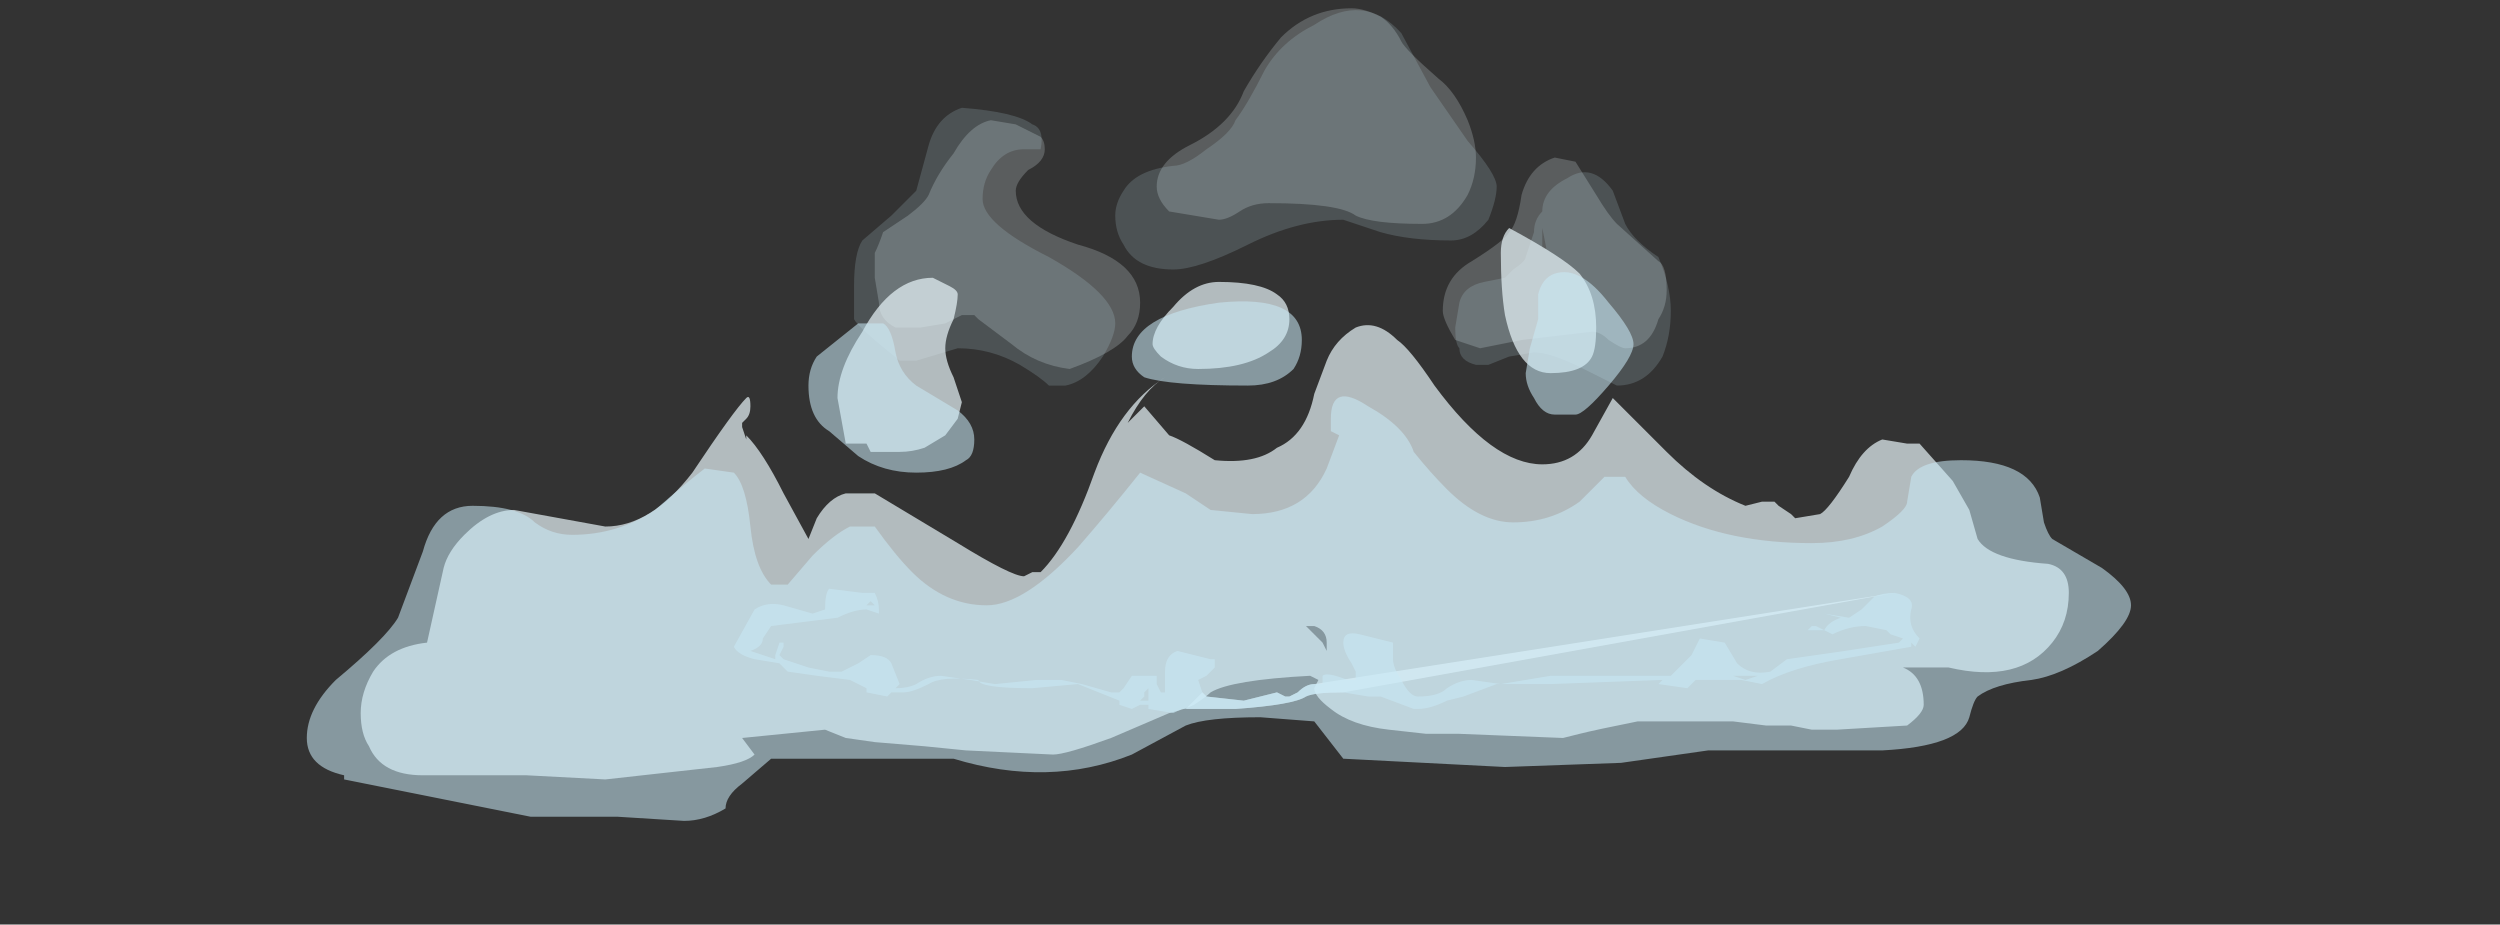 <?xml version="1.0" encoding="UTF-8" standalone="no"?>
<svg xmlns:ffdec="https://www.free-decompiler.com/flash" xmlns:xlink="http://www.w3.org/1999/xlink" ffdec:objectType="frame" height="78.05px" width="211.05px" xmlns="http://www.w3.org/2000/svg">
  <rect width="100%" height="100%" fill="#333333" stroke="none"/>
  <g transform="matrix(1.0, 0.0, 0.0, 1.0, 109.9, 58.05)">
    <use ffdec:characterId="256" height="4.55" transform="matrix(7.0, 0.0, 0.0, 7.0, -37.8, -57.35)" width="9.85" xlink:href="#shape0"/>
    <use ffdec:characterId="246" height="6.65" transform="matrix(7.0, 0.0, 0.0, 7.0, -79.45, -38.8)" width="20.6" xlink:href="#shape1"/>
    <use ffdec:characterId="280" height="1.5" transform="matrix(7.0, 0.0, 0.0, 7.0, -47.95, -8.35)" width="14.3" xlink:href="#shape2"/>
    <use ffdec:characterId="248" height="6.65" transform="matrix(7.0, 0.0, 0.0, 7.0, -84.0, -35.3)" width="22.0" xlink:href="#shape3"/>
  </g>
  <defs>
    <g id="shape0" transform="matrix(1.0, 0.0, 0.0, 1.0, 5.75, 7.2)">
      <path d="M0.6 -7.1 Q0.75 -7.0 0.85 -6.8 0.9 -6.7 1.3 -6.35 1.5 -6.2 1.65 -5.85 1.75 -5.6 1.75 -5.4 1.75 -5.15 1.65 -4.95 1.45 -4.6 1.1 -4.6 0.5 -4.6 0.3 -4.7 0.1 -4.85 -0.75 -4.85 -0.95 -4.85 -1.1 -4.75 -1.25 -4.65 -1.35 -4.65 L-1.95 -4.75 Q-2.1 -4.9 -2.1 -5.05 -2.1 -5.35 -1.7 -5.55 -1.2 -5.8 -1.05 -6.2 -0.85 -6.55 -0.6 -6.85 -0.25 -7.2 0.25 -7.2 0.4 -7.2 0.6 -7.1 M2.95 -5.3 L2.95 -5.3 M4.05 -3.8 Q4.05 -3.6 3.95 -3.45 3.85 -3.1 3.55 -3.1 3.5 -3.1 3.35 -3.2 3.25 -3.3 3.15 -3.3 L2.3 -3.2 1.8 -3.1 1.5 -3.2 Q1.35 -3.45 1.35 -3.55 1.35 -3.95 1.7 -4.15 2.1 -4.4 2.15 -4.5 2.25 -4.6 2.3 -4.95 2.4 -5.3 2.7 -5.4 L2.95 -5.35 3.2 -4.95 Q3.35 -4.7 3.45 -4.6 L3.95 -4.15 Q4.05 -4.1 4.05 -3.8 M-3.8 -5.8 L-3.5 -5.65 Q-3.45 -5.6 -3.45 -5.5 -3.45 -5.35 -3.65 -5.25 -3.8 -5.1 -3.8 -5.0 -3.8 -4.6 -3.05 -4.35 -2.3 -4.15 -2.3 -3.65 -2.3 -3.4 -2.45 -3.25 -2.6 -3.05 -3.15 -2.85 -3.55 -2.9 -3.85 -3.15 L-4.25 -3.45 -4.3 -3.5 -4.45 -3.5 -4.65 -3.4 -4.95 -3.35 -5.25 -3.35 Q-5.45 -3.45 -5.45 -3.65 L-5.5 -3.95 -5.5 -4.25 Q-5.45 -4.35 -5.4 -4.5 L-5.1 -4.7 Q-4.9 -4.85 -4.85 -4.95 -4.75 -5.2 -4.55 -5.45 -4.35 -5.8 -4.1 -5.85 L-3.8 -5.8" fill="#ebf7fc" fill-opacity="0.216" fill-rule="evenodd" stroke="none"/>
      <path d="M3.55 -4.6 Q3.65 -4.4 3.95 -4.2 4.1 -3.85 4.1 -3.55 4.1 -3.25 4.0 -3.0 3.8 -2.65 3.45 -2.65 L3.05 -2.85 Q2.65 -3.05 2.45 -3.05 L2.15 -3.0 1.9 -2.9 1.75 -2.9 Q1.55 -2.95 1.55 -3.1 1.5 -3.15 1.5 -3.35 L1.55 -3.65 Q1.6 -3.85 1.85 -3.9 L2.1 -3.95 2.2 -4.05 Q2.35 -4.15 2.35 -4.2 L2.45 -4.5 Q2.45 -4.65 2.55 -4.75 2.55 -5.0 2.85 -5.15 3.15 -5.35 3.4 -5.0 L3.55 -4.6 M1.2 -6.25 L1.65 -5.6 Q2.0 -5.2 2.0 -5.05 2.0 -4.9 1.9 -4.65 1.7 -4.4 1.45 -4.4 0.95 -4.4 0.6 -4.5 L0.15 -4.65 Q-0.4 -4.65 -1.0 -4.35 -1.6 -4.05 -1.9 -4.05 -2.35 -4.05 -2.5 -4.35 -2.6 -4.5 -2.6 -4.7 -2.6 -4.85 -2.5 -5.0 -2.35 -5.25 -1.9 -5.3 -1.75 -5.3 -1.5 -5.5 -1.2 -5.7 -1.15 -5.85 -1.0 -6.05 -0.8 -6.45 -0.6 -6.8 -0.2 -7.0 0.4 -7.4 0.85 -6.9 L1.2 -6.25 M2.55 -4.6 Q2.55 -4.5 2.55 -4.4 L2.55 -4.3 2.6 -4.3 2.55 -4.55 2.55 -4.6 M-3.7 -5.5 Q-3.95 -5.5 -4.1 -5.25 -4.2 -5.1 -4.2 -4.9 -4.2 -4.6 -3.4 -4.2 -2.6 -3.75 -2.6 -3.4 -2.6 -3.25 -2.75 -3.0 -2.95 -2.7 -3.2 -2.65 L-3.4 -2.65 Q-3.5 -2.75 -3.75 -2.9 -4.1 -3.1 -4.5 -3.1 L-5.0 -2.95 -5.2 -2.95 Q-5.7 -3.35 -5.75 -3.45 L-5.75 -3.85 Q-5.75 -4.25 -5.65 -4.4 L-5.3 -4.7 -5.0 -5.0 -4.85 -5.55 Q-4.75 -5.9 -4.45 -6.0 -3.8 -5.95 -3.6 -5.8 -3.45 -5.75 -3.5 -5.5 L-3.7 -5.5" fill="#c9e9f6" fill-opacity="0.173" fill-rule="evenodd" stroke="none"/>
    </g>
    <g id="shape1" transform="matrix(1.0, 0.0, 0.0, 1.0, 11.7, 4.55)">
      <path d="M6.8 -0.15 L0.15 1.05 Q-0.2 1.05 -0.3 1.1 -0.45 1.2 -1.15 1.25 L-1.75 1.25 -1.55 1.05 -1.5 1.1 -1.05 1.15 -0.65 1.05 -0.55 1.1 -0.5 1.1 -0.4 1.05 Q-0.3 0.95 -0.2 0.95 L6.8 -0.15 M-1.65 1.15 L-1.65 1.15" fill="#ebf7fc" fill-opacity="0.69" fill-rule="evenodd" stroke="none"/>
      <path d="M2.15 -4.55 Q2.8 -4.2 3.0 -4.0 3.2 -3.75 3.2 -3.35 3.2 -3.1 3.15 -3.0 3.05 -2.8 2.65 -2.8 2.25 -2.8 2.1 -3.5 2.05 -3.8 2.05 -4.25 2.05 -4.45 2.15 -4.55 M2.55 -1.7 Q2.95 -1.7 3.15 -2.05 L3.4 -2.5 4.05 -1.85 Q4.5 -1.4 5.0 -1.2 L5.2 -1.25 5.35 -1.25 5.4 -1.2 5.55 -1.1 5.6 -1.05 5.9 -1.1 Q6.0 -1.15 6.25 -1.55 6.4 -1.9 6.65 -2.0 L6.95 -1.95 7.1 -1.95 7.5 -1.5 7.7 -1.15 7.8 -0.8 Q7.95 -0.55 8.65 -0.5 8.9 -0.45 8.9 -0.15 8.9 0.2 8.7 0.45 8.3 0.95 7.45 0.75 L6.9 0.75 Q7.15 0.85 7.15 1.2 7.15 1.3 6.95 1.45 L6.1 1.5 5.8 1.5 5.55 1.45 5.25 1.45 4.85 1.4 3.7 1.4 Q3.2 1.5 3.0 1.55 L2.8 1.6 1.55 1.55 1.15 1.55 0.7 1.5 Q0.25 1.45 0.0 1.25 -0.2 1.1 -0.2 1.0 L-0.15 0.9 -0.25 0.85 Q-1.2 0.9 -1.45 1.05 -1.5 1.1 -1.65 1.2 -1.75 1.25 -1.95 1.3 L-2.65 1.6 Q-3.2 1.8 -3.35 1.8 L-4.4 1.75 -4.9 1.7 -5.5 1.65 -5.85 1.6 -6.1 1.5 -7.1 1.6 -6.95 1.8 Q-7.05 1.9 -7.4 1.95 L-8.75 2.1 -9.7 2.05 -10.95 2.05 Q-11.45 2.05 -11.6 1.7 -11.7 1.55 -11.7 1.3 -11.7 1.05 -11.55 0.8 -11.35 0.5 -10.9 0.45 L-10.7 -0.45 Q-10.65 -0.65 -10.45 -0.85 -10.15 -1.15 -9.85 -1.15 L-8.75 -0.95 Q-8.2 -0.95 -7.7 -1.6 -7.2 -2.35 -7.05 -2.5 -7.0 -2.55 -7.0 -2.4 -7.0 -2.3 -7.05 -2.25 L-7.1 -2.2 -7.1 -2.15 -7.05 -2.0 -7.05 -2.05 Q-6.85 -1.85 -6.6 -1.35 L-6.3 -0.8 -6.2 -1.05 Q-6.05 -1.3 -5.85 -1.35 L-5.5 -1.35 -4.5 -0.75 Q-3.85 -0.35 -3.7 -0.35 L-3.6 -0.4 -3.5 -0.4 Q-3.15 -0.75 -2.85 -1.6 -2.55 -2.4 -2.0 -2.75 -2.25 -2.6 -2.45 -2.2 L-2.25 -2.4 -1.95 -2.05 Q-1.8 -2.0 -1.4 -1.75 -0.9 -1.7 -0.65 -1.9 -0.3 -2.05 -0.2 -2.55 L-0.05 -2.95 Q0.05 -3.2 0.3 -3.35 0.55 -3.45 0.8 -3.2 0.95 -3.1 1.25 -2.65 1.95 -1.7 2.55 -1.7 M-5.95 -2.5 Q-5.95 -2.85 -5.65 -3.3 -5.3 -3.95 -4.8 -3.95 L-4.6 -3.85 Q-4.5 -3.8 -4.5 -3.75 -4.5 -3.65 -4.55 -3.45 -4.65 -3.25 -4.65 -3.1 -4.65 -2.95 -4.55 -2.75 L-4.45 -2.45 -4.5 -2.25 -4.65 -2.05 -4.9 -1.9 Q-5.05 -1.85 -5.2 -1.85 L-5.55 -1.85 -5.6 -1.95 -5.85 -1.95 -5.95 -2.5 M-0.65 -3.75 Q-0.5 -3.65 -0.5 -3.45 -0.5 -3.2 -0.75 -3.05 -1.05 -2.85 -1.6 -2.85 -1.85 -2.85 -2.05 -3.0 -2.15 -3.1 -2.15 -3.15 -2.15 -3.35 -1.9 -3.6 -1.65 -3.9 -1.35 -3.9 -0.85 -3.9 -0.65 -3.75 M-0.05 0.55 L-0.05 0.45 Q-0.05 0.3 -0.2 0.25 L-0.3 0.25 -0.1 0.45 -0.05 0.55" fill="#ebf7fc" fill-opacity="0.69" fill-rule="evenodd" stroke="none"/>
    </g>
    <g id="shape2" transform="matrix(1.0, 0.0, 0.0, 1.0, 7.2, 0.2)">
      <path d="M6.8 -0.15 Q7.05 -0.1 7.0 0.05 6.95 0.25 7.1 0.4 L7.05 0.5 7.0 0.45 7.0 0.5 6.15 0.65 Q5.55 0.75 5.2 0.95 L4.95 0.9 4.4 0.9 4.3 1.0 3.95 0.95 4.0 0.9 2.65 0.95 2.0 0.95 1.6 1.1 1.4 1.15 Q1.2 1.25 1.05 1.25 L1.0 1.25 0.6 1.1 0.45 1.1 0.15 1.05 Q-0.2 1.05 -0.3 1.1 -0.45 1.2 -1.15 1.25 L-1.8 1.25 -1.9 1.3 -2.2 1.25 -2.2 1.2 -2.3 1.2 -2.4 1.25 -2.55 1.2 Q-2.55 1.25 -2.55 1.15 L-3.05 0.95 -3.6 1.0 Q-4.25 1.0 -4.25 0.9 -4.7 0.85 -4.85 0.95 -5.05 1.05 -5.15 1.05 L-5.3 1.05 -5.35 1.1 -5.6 1.05 -5.6 1.0 -5.8 0.9 -6.2 0.85 -6.55 0.8 -6.65 0.7 -6.95 0.65 Q-7.15 0.6 -7.2 0.5 L-6.95 0.05 Q-6.8 -0.05 -6.6 0.0 L-6.25 0.1 -6.1 0.05 Q-6.1 -0.15 -6.05 -0.2 L-5.65 -0.15 -5.5 -0.15 Q-5.45 -0.05 -5.45 0.05 L-5.45 0.1 -5.6 0.05 Q-5.75 0.05 -5.95 0.15 L-6.75 0.25 -6.85 0.4 Q-6.85 0.5 -7.0 0.55 L-6.7 0.65 -6.7 0.6 -6.65 0.45 -6.6 0.45 -6.6 0.5 -6.65 0.6 -6.6 0.65 -6.3 0.75 -6.05 0.8 -5.9 0.8 -5.7 0.7 -5.55 0.6 Q-5.35 0.6 -5.3 0.7 L-5.2 0.95 -5.25 1.0 Q-5.1 1.0 -5.0 0.95 -4.85 0.85 -4.7 0.85 L-4.35 0.9 -4.05 0.95 -3.55 0.9 -3.25 0.9 -3.0 0.95 -2.65 1.05 -2.55 1.05 -2.5 1.0 -2.4 0.85 -2.1 0.85 -2.1 0.95 -2.05 1.05 -2.0 1.05 -2.0 0.8 Q-2.0 0.6 -1.85 0.55 L-1.45 0.65 -1.4 0.65 -1.4 0.75 -1.5 0.85 -1.6 0.9 -1.55 1.05 -1.5 1.1 -1.05 1.15 -0.65 1.05 -0.55 1.1 -0.5 1.1 -0.4 1.05 Q-0.3 0.95 -0.2 0.95 L-0.1 0.95 -0.1 0.85 Q-0.05 0.8 0.2 0.9 L0.3 0.9 0.3 0.8 0.25 0.7 Q0.15 0.55 0.15 0.45 0.15 0.3 0.35 0.35 L0.75 0.45 0.75 0.5 Q0.75 0.6 0.75 0.65 0.75 0.75 0.85 0.9 0.95 1.1 1.05 1.1 1.3 1.1 1.4 1.0 1.55 0.9 1.7 0.9 L2.05 0.95 2.65 0.85 4.1 0.85 4.35 0.6 4.45 0.4 4.75 0.45 4.9 0.7 Q5.05 0.85 5.3 0.8 L5.5 0.65 6.2 0.55 6.85 0.45 6.9 0.4 6.75 0.35 6.7 0.3 6.45 0.25 Q6.25 0.25 6.05 0.35 L5.95 0.3 5.75 0.3 5.8 0.25 5.85 0.25 5.95 0.3 Q6.0 0.2 6.15 0.15 L5.95 0.1 6.25 0.15 6.4 0.05 6.55 -0.1 Q6.65 -0.15 6.8 -0.15 M5.15 0.85 L4.85 0.85 5.0 0.9 5.15 0.85 M-5.6 0.0 L-5.5 0.0 -5.55 -0.05 -5.6 0.0 M-2.25 1.05 L-2.25 1.1 -2.3 1.15 -2.2 1.15 -2.2 1.0 -2.25 1.05 M-1.7 1.15 L-1.7 1.15" fill="#c9e9f6" fill-opacity="0.553" fill-rule="evenodd" stroke="none"/>
    </g>
    <g id="shape3" transform="matrix(1.0, 0.0, 0.0, 1.0, 12.35, 4.05)">
      <path d="M2.7 -4.0 Q3.0 -4.1 3.35 -3.65 3.65 -3.3 3.65 -3.15 3.65 -3.0 3.35 -2.65 3.05 -2.3 2.95 -2.3 L2.7 -2.3 Q2.55 -2.3 2.45 -2.5 2.35 -2.65 2.35 -2.8 L2.4 -3.1 2.5 -3.45 2.5 -3.75 Q2.55 -3.95 2.7 -4.0 M0.0 -2.1 L0.0 -2.25 Q0.0 -2.7 0.45 -2.4 0.9 -2.15 1.0 -1.85 1.2 -1.6 1.4 -1.4 1.8 -1.0 2.2 -1.0 2.65 -1.0 3.0 -1.25 L3.3 -1.55 3.55 -1.55 Q3.7 -1.3 4.1 -1.1 4.8 -0.75 5.8 -0.75 6.3 -0.75 6.65 -0.95 6.95 -1.15 6.95 -1.25 L7.0 -1.55 Q7.1 -1.75 7.6 -1.75 8.4 -1.75 8.55 -1.3 L8.6 -1.0 Q8.65 -0.85 8.7 -0.8 L9.3 -0.45 Q9.65 -0.2 9.65 0.0 9.65 0.2 9.25 0.55 8.8 0.85 8.45 0.9 8.0 0.95 7.8 1.1 7.75 1.15 7.7 1.35 7.6 1.7 6.65 1.75 L4.55 1.75 3.5 1.9 2.1 1.95 0.15 1.85 -0.2 1.4 -0.85 1.35 Q-1.5 1.35 -1.75 1.45 L-2.4 1.8 Q-3.4 2.2 -4.55 1.85 L-6.75 1.85 -7.1 2.15 Q-7.3 2.3 -7.3 2.45 -7.55 2.6 -7.8 2.6 L-8.6 2.55 -9.65 2.55 -11.9 2.1 -11.9 2.05 Q-12.35 1.95 -12.35 1.6 -12.35 1.25 -12.0 0.9 -11.4 0.4 -11.25 0.15 L-10.95 -0.65 Q-10.8 -1.2 -10.35 -1.2 -9.8 -1.2 -9.6 -1.0 -9.4 -0.85 -9.15 -0.85 -8.6 -0.85 -8.15 -1.15 -7.75 -1.5 -7.55 -1.65 L-7.2 -1.6 Q-7.05 -1.45 -7.0 -0.95 -6.95 -0.45 -6.75 -0.25 L-6.55 -0.25 -6.25 -0.6 Q-6.0 -0.85 -5.8 -0.95 L-5.5 -0.95 Q-5.25 -0.6 -5.05 -0.4 -4.65 0.0 -4.15 0.0 -3.7 0.0 -3.05 -0.7 -2.7 -1.1 -2.3 -1.6 L-1.75 -1.35 -1.45 -1.15 -0.95 -1.1 Q-0.3 -1.1 -0.05 -1.65 L0.1 -2.05 0.0 -2.1 M-6.2 -3.0 L-5.7 -3.4 -5.4 -3.4 Q-5.3 -3.35 -5.25 -3.05 -5.2 -2.8 -5.0 -2.65 L-4.5 -2.35 Q-4.3 -2.2 -4.3 -2.0 -4.3 -1.8 -4.4 -1.75 -4.6 -1.6 -5.0 -1.6 -5.4 -1.6 -5.7 -1.8 L-6.05 -2.1 Q-6.3 -2.25 -6.3 -2.65 -6.3 -2.85 -6.2 -3.0 M-1.0 -2.65 Q-1.95 -2.65 -2.25 -2.75 -2.4 -2.85 -2.4 -3.0 -2.4 -3.5 -1.35 -3.65 -0.35 -3.75 -0.35 -3.2 -0.35 -3.0 -0.45 -2.85 -0.65 -2.65 -1.0 -2.65" fill="#c9e9f6" fill-opacity="0.553" fill-rule="evenodd" stroke="none"/>
    </g>
  </defs>
</svg>
